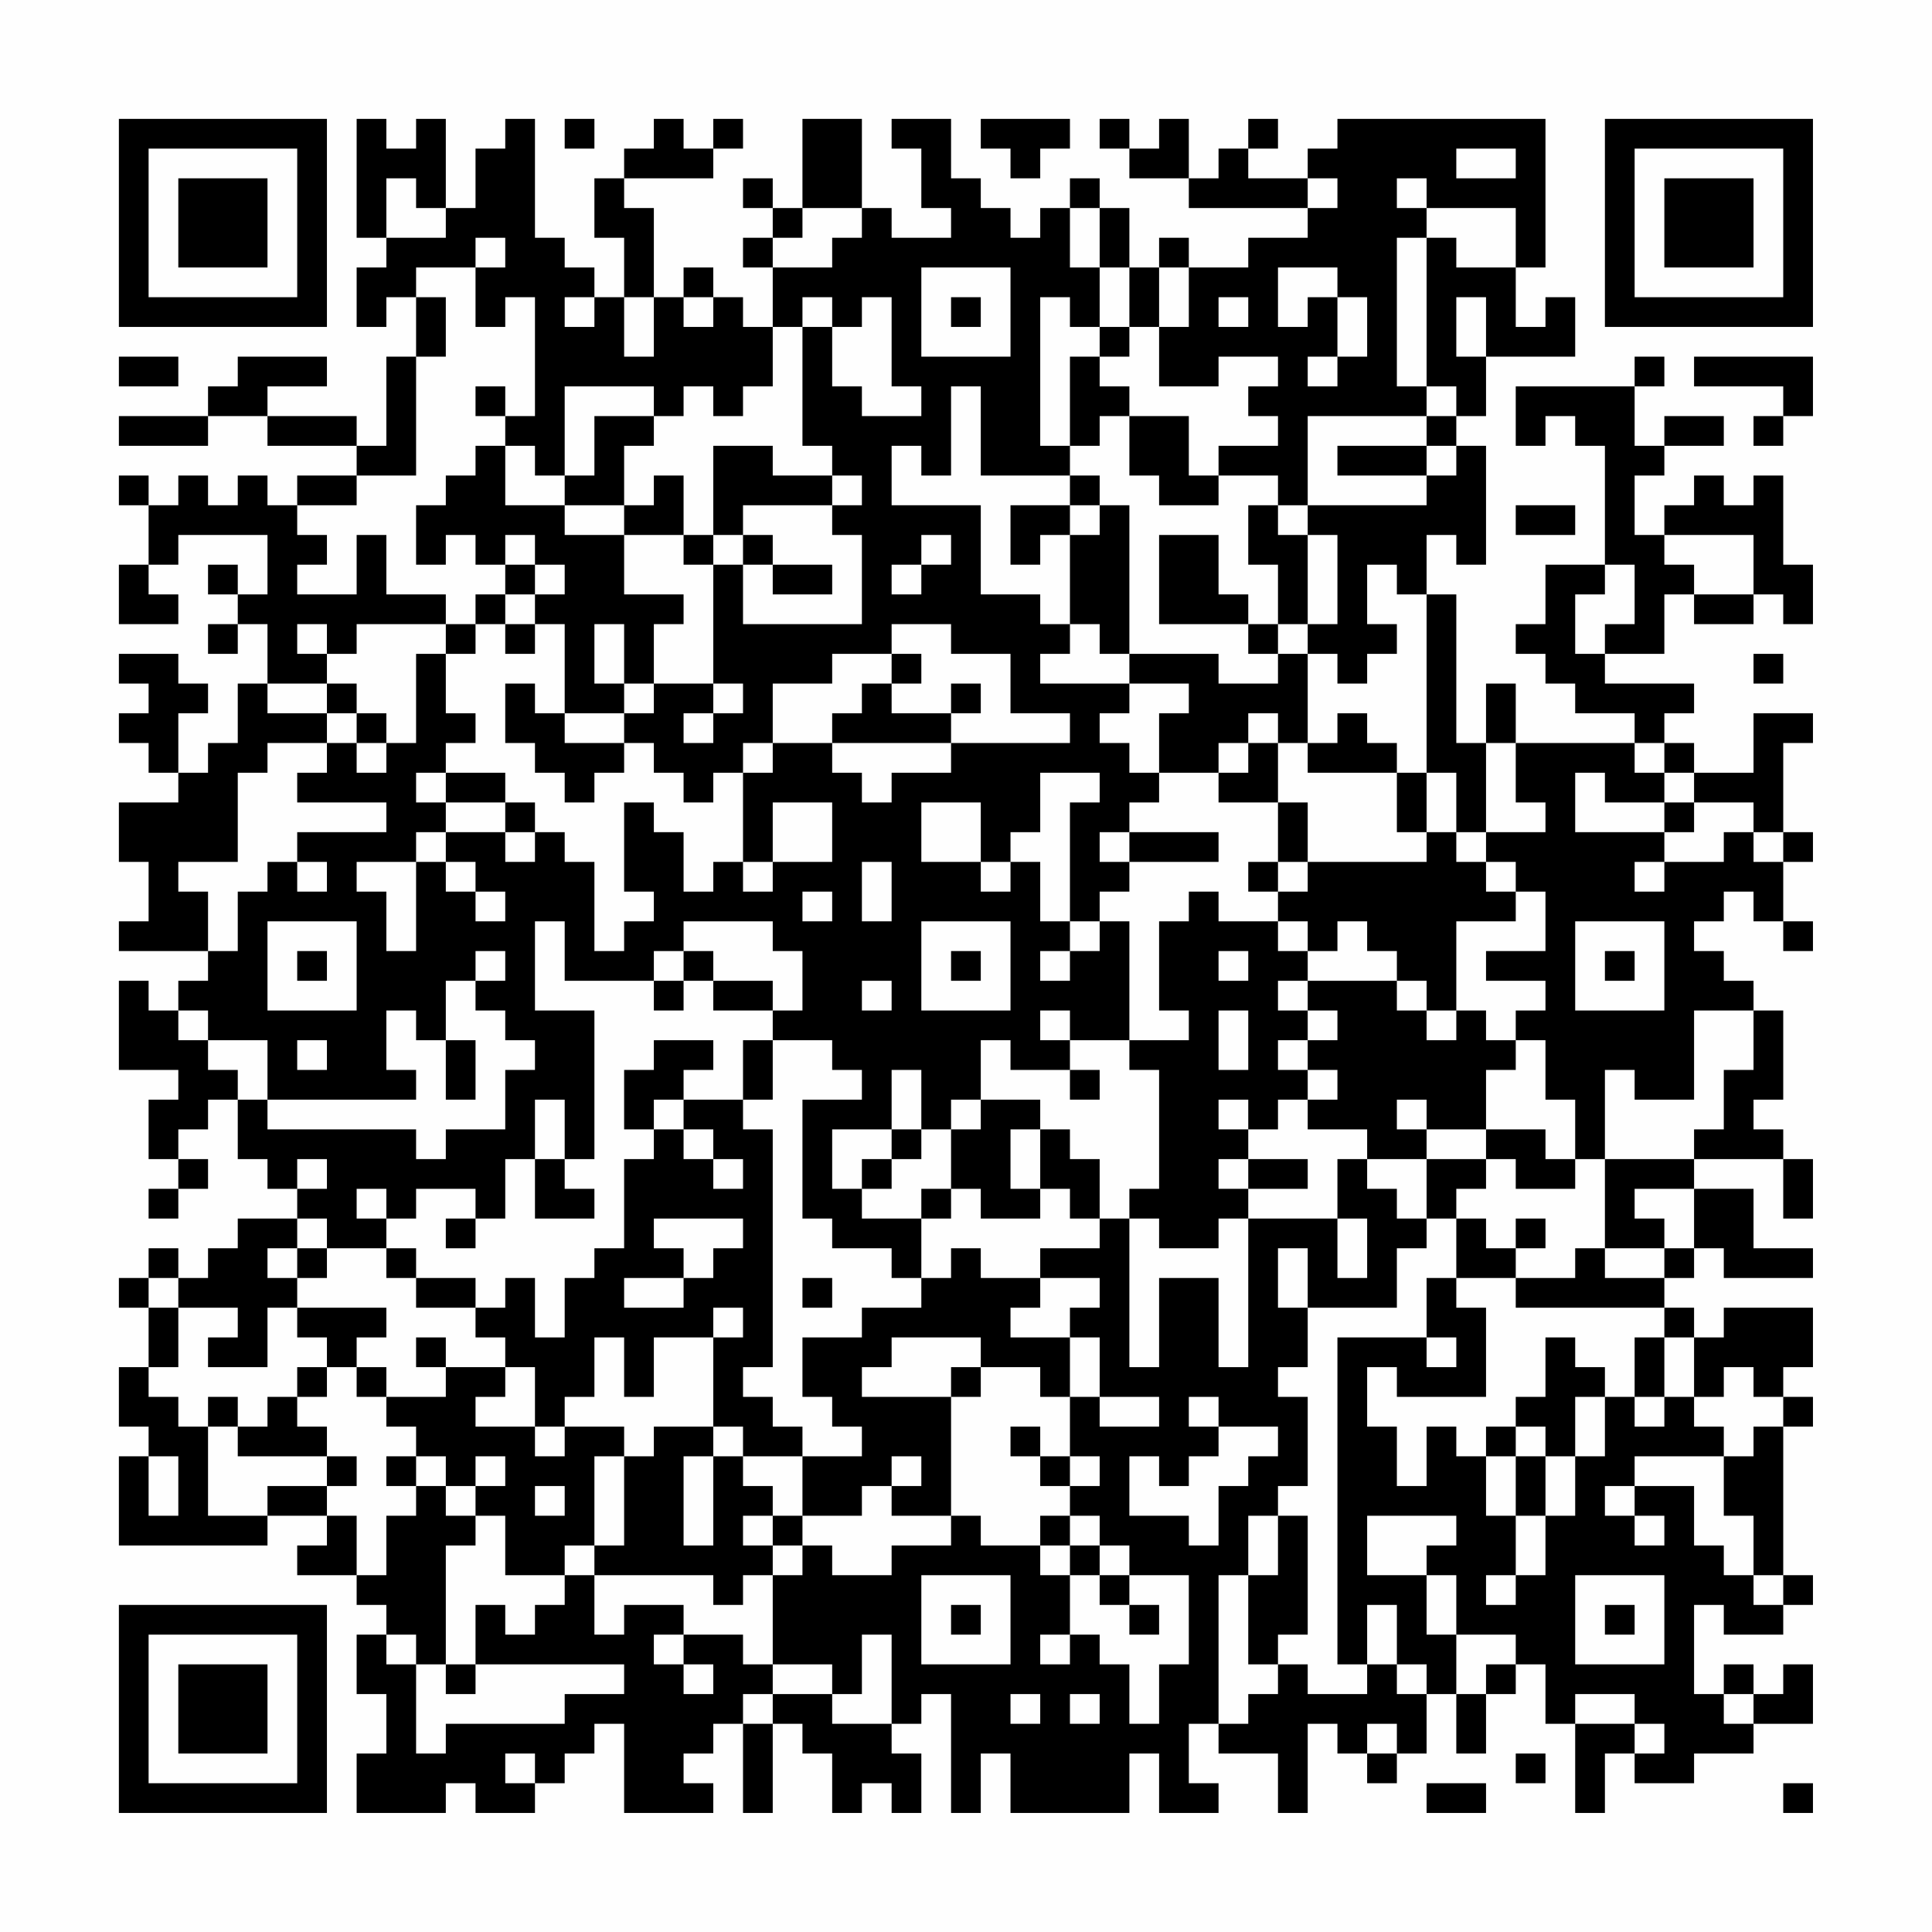 <?xml version="1.0" encoding="UTF-8"?>
<svg xmlns="http://www.w3.org/2000/svg" version="1.1" width="300" height="300" viewBox="0 0 300 300"><rect x="0" y="0" width="300" height="300" fill="#fefefe"/><g transform="scale(4.615)"><g transform="translate(4,4)"><path fill-rule="evenodd" d="M8 0L8 4L9 4L9 5L8 5L8 7L9 7L9 6L10 6L10 8L9 8L9 11L8 11L8 10L5 10L5 9L7 9L7 8L4 8L4 9L3 9L3 10L0 10L0 11L3 11L3 10L5 10L5 11L8 11L8 12L6 12L6 13L5 13L5 12L4 12L4 13L3 13L3 12L2 12L2 13L1 13L1 12L0 12L0 13L1 13L1 15L0 15L0 17L2 17L2 16L1 16L1 15L2 15L2 14L5 14L5 16L4 16L4 15L3 15L3 16L4 16L4 17L3 17L3 18L4 18L4 17L5 17L5 19L4 19L4 21L3 21L3 22L2 22L2 20L3 20L3 19L2 19L2 18L0 18L0 19L1 19L1 20L0 20L0 21L1 21L1 22L2 22L2 23L0 23L0 25L1 25L1 27L0 27L0 28L3 28L3 29L2 29L2 30L1 30L1 29L0 29L0 32L2 32L2 33L1 33L1 35L2 35L2 36L1 36L1 37L2 37L2 36L3 36L3 35L2 35L2 34L3 34L3 33L4 33L4 35L5 35L5 36L6 36L6 37L4 37L4 38L3 38L3 39L2 39L2 38L1 38L1 39L0 39L0 40L1 40L1 42L0 42L0 44L1 44L1 45L0 45L0 48L5 48L5 47L7 47L7 48L6 48L6 49L8 49L8 50L9 50L9 51L8 51L8 53L9 53L9 55L8 55L8 57L11 57L11 56L12 56L12 57L14 57L14 56L15 56L15 55L16 55L16 54L17 54L17 57L20 57L20 56L19 56L19 55L20 55L20 54L21 54L21 57L22 57L22 54L23 54L23 55L24 55L24 57L25 57L25 56L26 56L26 57L27 57L27 55L26 55L26 54L27 54L27 53L28 53L28 57L29 57L29 55L30 55L30 57L34 57L34 55L35 55L35 57L37 57L37 56L36 56L36 54L37 54L37 55L39 55L39 57L40 57L40 54L41 54L41 55L42 55L42 56L43 56L43 55L44 55L44 53L45 53L45 55L46 55L46 53L47 53L47 52L48 52L48 54L49 54L49 57L50 57L50 55L51 55L51 56L53 56L53 55L55 55L55 54L57 54L57 52L56 52L56 53L55 53L55 52L54 52L54 53L53 53L53 50L54 50L54 51L56 51L56 50L57 50L57 49L56 49L56 44L57 44L57 43L56 43L56 42L57 42L57 40L54 40L54 41L53 41L53 40L52 40L52 39L53 39L53 38L54 38L54 39L57 39L57 38L55 38L55 36L53 36L53 35L56 35L56 37L57 37L57 35L56 35L56 34L55 34L55 33L56 33L56 30L55 30L55 29L54 29L54 28L53 28L53 27L54 27L54 26L55 26L55 27L56 27L56 28L57 28L57 27L56 27L56 25L57 25L57 24L56 24L56 21L57 21L57 20L55 20L55 22L53 22L53 21L52 21L52 20L53 20L53 19L50 19L50 18L52 18L52 16L53 16L53 17L55 17L55 16L56 16L56 17L57 17L57 15L56 15L56 12L55 12L55 13L54 13L54 12L53 12L53 13L52 13L52 14L51 14L51 12L52 12L52 11L54 11L54 10L52 10L52 11L51 11L51 9L52 9L52 8L51 8L51 9L47 9L47 11L48 11L48 10L49 10L49 11L50 11L50 15L48 15L48 17L47 17L47 18L48 18L48 19L49 19L49 20L51 20L51 21L47 21L47 19L46 19L46 21L45 21L45 16L44 16L44 14L45 14L45 15L46 15L46 11L45 11L45 10L46 10L46 8L49 8L49 6L48 6L48 7L47 7L47 5L48 5L48 0L41 0L41 1L40 1L40 2L38 2L38 1L39 1L39 0L38 0L38 1L37 1L37 2L36 2L36 0L35 0L35 1L34 1L34 0L33 0L33 1L34 1L34 2L36 2L36 3L40 3L40 4L38 4L38 5L36 5L36 4L35 4L35 5L34 5L34 3L33 3L33 2L32 2L32 3L31 3L31 4L30 4L30 3L29 3L29 2L28 2L28 0L26 0L26 1L27 1L27 3L28 3L28 4L26 4L26 3L25 3L25 0L23 0L23 3L22 3L22 2L21 2L21 3L22 3L22 4L21 4L21 5L22 5L22 7L21 7L21 6L20 6L20 5L19 5L19 6L18 6L18 3L17 3L17 2L20 2L20 1L21 1L21 0L20 0L20 1L19 1L19 0L18 0L18 1L17 1L17 2L16 2L16 4L17 4L17 6L16 6L16 5L15 5L15 4L14 4L14 0L13 0L13 1L12 1L12 3L11 3L11 0L10 0L10 1L9 1L9 0ZM15 0L15 1L16 1L16 0ZM29 0L29 1L30 1L30 2L31 2L31 1L32 1L32 0ZM45 1L45 2L47 2L47 1ZM9 2L9 4L11 4L11 3L10 3L10 2ZM40 2L40 3L41 3L41 2ZM43 2L43 3L44 3L44 4L43 4L43 9L44 9L44 10L40 10L40 13L39 13L39 12L37 12L37 11L39 11L39 10L38 10L38 9L39 9L39 8L37 8L37 9L35 9L35 7L36 7L36 5L35 5L35 7L34 7L34 5L33 5L33 3L32 3L32 5L33 5L33 7L32 7L32 6L31 6L31 11L32 11L32 12L29 12L29 9L28 9L28 12L27 12L27 11L26 11L26 13L29 13L29 16L31 16L31 17L32 17L32 18L31 18L31 19L34 19L34 20L33 20L33 21L34 21L34 22L35 22L35 23L34 23L34 24L33 24L33 25L34 25L34 26L33 26L33 27L32 27L32 23L33 23L33 22L31 22L31 24L30 24L30 25L29 25L29 23L27 23L27 25L29 25L29 26L30 26L30 25L31 25L31 27L32 27L32 28L31 28L31 29L32 29L32 28L33 28L33 27L34 27L34 31L32 31L32 30L31 30L31 31L32 31L32 32L30 32L30 31L29 31L29 33L28 33L28 34L27 34L27 32L26 32L26 34L24 34L24 36L25 36L25 37L27 37L27 39L26 39L26 38L24 38L24 37L23 37L23 33L25 33L25 32L24 32L24 31L22 31L22 30L23 30L23 28L22 28L22 27L19 27L19 28L18 28L18 29L15 29L15 27L14 27L14 30L16 30L16 35L15 35L15 33L14 33L14 35L13 35L13 37L12 37L12 36L10 36L10 37L9 37L9 36L8 36L8 37L9 37L9 38L7 38L7 37L6 37L6 38L5 38L5 39L6 39L6 40L5 40L5 42L3 42L3 41L4 41L4 40L2 40L2 39L1 39L1 40L2 40L2 42L1 42L1 43L2 43L2 44L3 44L3 47L5 47L5 46L7 46L7 47L8 47L8 49L9 49L9 47L10 47L10 46L11 46L11 47L12 47L12 48L11 48L11 52L10 52L10 51L9 51L9 52L10 52L10 55L11 55L11 54L15 54L15 53L17 53L17 52L12 52L12 50L13 50L13 51L14 51L14 50L15 50L15 49L16 49L16 51L17 51L17 50L19 50L19 51L18 51L18 52L19 52L19 53L20 53L20 52L19 52L19 51L21 51L21 52L22 52L22 53L21 53L21 54L22 54L22 53L24 53L24 54L26 54L26 51L25 51L25 53L24 53L24 52L22 52L22 49L23 49L23 48L24 48L24 49L26 49L26 48L28 48L28 47L29 47L29 48L31 48L31 49L32 49L32 51L31 51L31 52L32 52L32 51L33 51L33 52L34 52L34 54L35 54L35 52L36 52L36 49L34 49L34 48L33 48L33 47L32 47L32 46L33 46L33 45L32 45L32 43L33 43L33 44L35 44L35 43L33 43L33 41L32 41L32 40L33 40L33 39L31 39L31 38L33 38L33 37L34 37L34 42L35 42L35 39L37 39L37 42L38 42L38 37L41 37L41 39L42 39L42 37L41 37L41 35L42 35L42 36L43 36L43 37L44 37L44 38L43 38L43 40L40 40L40 38L39 38L39 40L40 40L40 42L39 42L39 43L40 43L40 46L39 46L39 47L38 47L38 49L37 49L37 54L38 54L38 53L39 53L39 52L40 52L40 53L42 53L42 52L43 52L43 53L44 53L44 52L43 52L43 50L42 50L42 52L41 52L41 41L44 41L44 42L45 42L45 41L44 41L44 39L45 39L45 40L46 40L46 43L43 43L43 42L42 42L42 44L43 44L43 46L44 46L44 44L45 44L45 45L46 45L46 47L47 47L47 49L46 49L46 50L47 50L47 49L48 49L48 47L49 47L49 45L50 45L50 43L51 43L51 44L52 44L52 43L53 43L53 44L54 44L54 45L51 45L51 46L50 46L50 47L51 47L51 48L52 48L52 47L51 47L51 46L53 46L53 48L54 48L54 49L55 49L55 50L56 50L56 49L55 49L55 47L54 47L54 45L55 45L55 44L56 44L56 43L55 43L55 42L54 42L54 43L53 43L53 41L52 41L52 40L47 40L47 39L49 39L49 38L50 38L50 39L52 39L52 38L53 38L53 36L51 36L51 37L52 37L52 38L50 38L50 35L53 35L53 34L54 34L54 32L55 32L55 30L53 30L53 33L51 33L51 32L50 32L50 35L49 35L49 33L48 33L48 31L47 31L47 30L48 30L48 29L46 29L46 28L48 28L48 26L47 26L47 25L46 25L46 24L48 24L48 23L47 23L47 21L46 21L46 24L45 24L45 22L44 22L44 16L43 16L43 15L42 15L42 17L43 17L43 18L42 18L42 19L41 19L41 18L40 18L40 17L41 17L41 14L40 14L40 13L44 13L44 12L45 12L45 11L44 11L44 10L45 10L45 9L44 9L44 4L45 4L45 5L47 5L47 3L44 3L44 2ZM23 3L23 4L22 4L22 5L24 5L24 4L25 4L25 3ZM12 4L12 5L10 5L10 6L11 6L11 8L10 8L10 12L8 12L8 13L6 13L6 14L7 14L7 15L6 15L6 16L8 16L8 14L9 14L9 16L11 16L11 17L8 17L8 18L7 18L7 17L6 17L6 18L7 18L7 19L5 19L5 20L7 20L7 21L5 21L5 22L4 22L4 25L2 25L2 26L3 26L3 28L4 28L4 26L5 26L5 25L6 25L6 26L7 26L7 25L6 25L6 24L9 24L9 23L6 23L6 22L7 22L7 21L8 21L8 22L9 22L9 21L10 21L10 18L11 18L11 20L12 20L12 21L11 21L11 22L10 22L10 23L11 23L11 24L10 24L10 25L8 25L8 26L9 26L9 28L10 28L10 25L11 25L11 26L12 26L12 27L13 27L13 26L12 26L12 25L11 25L11 24L13 24L13 25L14 25L14 24L15 24L15 25L16 25L16 28L17 28L17 27L18 27L18 26L17 26L17 23L18 23L18 24L19 24L19 26L20 26L20 25L21 25L21 26L22 26L22 25L24 25L24 23L22 23L22 25L21 25L21 22L22 22L22 21L24 21L24 22L25 22L25 23L26 23L26 22L28 22L28 21L32 21L32 20L30 20L30 18L28 18L28 17L26 17L26 18L24 18L24 19L22 19L22 21L21 21L21 22L20 22L20 23L19 23L19 22L18 22L18 21L17 21L17 20L18 20L18 19L20 19L20 20L19 20L19 21L20 21L20 20L21 20L21 19L20 19L20 15L21 15L21 17L25 17L25 14L24 14L24 13L25 13L25 12L24 12L24 11L23 11L23 7L24 7L24 9L25 9L25 10L27 10L27 9L26 9L26 6L25 6L25 7L24 7L24 6L23 6L23 7L22 7L22 9L21 9L21 10L20 10L20 9L19 9L19 10L18 10L18 9L15 9L15 12L14 12L14 11L13 11L13 10L14 10L14 6L13 6L13 7L12 7L12 5L13 5L13 4ZM27 5L27 8L30 8L30 5ZM39 5L39 7L40 7L40 6L41 6L41 8L40 8L40 9L41 9L41 8L42 8L42 6L41 6L41 5ZM15 6L15 7L16 7L16 6ZM17 6L17 8L18 8L18 6ZM19 6L19 7L20 7L20 6ZM28 6L28 7L29 7L29 6ZM37 6L37 7L38 7L38 6ZM45 6L45 8L46 8L46 6ZM33 7L33 8L32 8L32 11L33 11L33 10L34 10L34 12L35 12L35 13L37 13L37 12L36 12L36 10L34 10L34 9L33 9L33 8L34 8L34 7ZM0 8L0 9L2 9L2 8ZM53 8L53 9L56 9L56 10L55 10L55 11L56 11L56 10L57 10L57 8ZM12 9L12 10L13 10L13 9ZM16 10L16 12L15 12L15 13L13 13L13 11L12 11L12 12L11 12L11 13L10 13L10 15L11 15L11 14L12 14L12 15L13 15L13 16L12 16L12 17L11 17L11 18L12 18L12 17L13 17L13 18L14 18L14 17L15 17L15 20L14 20L14 19L13 19L13 21L14 21L14 22L15 22L15 23L16 23L16 22L17 22L17 21L15 21L15 20L17 20L17 19L18 19L18 17L19 17L19 16L17 16L17 14L19 14L19 15L20 15L20 14L21 14L21 15L22 15L22 16L24 16L24 15L22 15L22 14L21 14L21 13L24 13L24 12L22 12L22 11L20 11L20 14L19 14L19 12L18 12L18 13L17 13L17 11L18 11L18 10ZM41 11L41 12L44 12L44 11ZM32 12L32 13L30 13L30 15L31 15L31 14L32 14L32 17L33 17L33 18L34 18L34 19L36 19L36 20L35 20L35 22L37 22L37 23L39 23L39 25L38 25L38 26L39 26L39 27L37 27L37 26L36 26L36 27L35 27L35 30L36 30L36 31L34 31L34 32L35 32L35 36L34 36L34 37L35 37L35 38L37 38L37 37L38 37L38 36L40 36L40 35L38 35L38 34L39 34L39 33L40 33L40 34L42 34L42 35L44 35L44 37L45 37L45 39L47 39L47 38L48 38L48 37L47 37L47 38L46 38L46 37L45 37L45 36L46 36L46 35L47 35L47 36L49 36L49 35L48 35L48 34L46 34L46 32L47 32L47 31L46 31L46 30L45 30L45 27L47 27L47 26L46 26L46 25L45 25L45 24L44 24L44 22L43 22L43 21L42 21L42 20L41 20L41 21L40 21L40 18L39 18L39 17L40 17L40 14L39 14L39 13L38 13L38 15L39 15L39 17L38 17L38 16L37 16L37 14L35 14L35 17L38 17L38 18L39 18L39 19L37 19L37 18L34 18L34 13L33 13L33 12ZM15 13L15 14L17 14L17 13ZM32 13L32 14L33 14L33 13ZM47 13L47 14L49 14L49 13ZM13 14L13 15L14 15L14 16L13 16L13 17L14 17L14 16L15 16L15 15L14 15L14 14ZM27 14L27 15L26 15L26 16L27 16L27 15L28 15L28 14ZM52 14L52 15L53 15L53 16L55 16L55 14ZM50 15L50 16L49 16L49 18L50 18L50 17L51 17L51 15ZM16 17L16 19L17 19L17 17ZM26 18L26 19L25 19L25 20L24 20L24 21L28 21L28 20L29 20L29 19L28 19L28 20L26 20L26 19L27 19L27 18ZM55 18L55 19L56 19L56 18ZM7 19L7 20L8 20L8 21L9 21L9 20L8 20L8 19ZM38 20L38 21L37 21L37 22L38 22L38 21L39 21L39 23L40 23L40 25L39 25L39 26L40 26L40 25L44 25L44 24L43 24L43 22L40 22L40 21L39 21L39 20ZM51 21L51 22L52 22L52 23L50 23L50 22L49 22L49 24L52 24L52 25L51 25L51 26L52 26L52 25L54 25L54 24L55 24L55 25L56 25L56 24L55 24L55 23L53 23L53 22L52 22L52 21ZM11 22L11 23L13 23L13 24L14 24L14 23L13 23L13 22ZM52 23L52 24L53 24L53 23ZM34 24L34 25L37 25L37 24ZM25 25L25 27L26 27L26 25ZM23 26L23 27L24 27L24 26ZM5 27L5 30L8 30L8 27ZM27 27L27 30L30 30L30 27ZM39 27L39 28L40 28L40 29L39 29L39 30L40 30L40 31L39 31L39 32L40 32L40 33L41 33L41 32L40 32L40 31L41 31L41 30L40 30L40 29L43 29L43 30L44 30L44 31L45 31L45 30L44 30L44 29L43 29L43 28L42 28L42 27L41 27L41 28L40 28L40 27ZM49 27L49 30L52 30L52 27ZM6 28L6 29L7 29L7 28ZM12 28L12 29L11 29L11 31L10 31L10 30L9 30L9 32L10 32L10 33L5 33L5 31L3 31L3 30L2 30L2 31L3 31L3 32L4 32L4 33L5 33L5 34L10 34L10 35L11 35L11 34L13 34L13 32L14 32L14 31L13 31L13 30L12 30L12 29L13 29L13 28ZM19 28L19 29L18 29L18 30L19 30L19 29L20 29L20 30L22 30L22 29L20 29L20 28ZM28 28L28 29L29 29L29 28ZM37 28L37 29L38 29L38 28ZM50 28L50 29L51 29L51 28ZM25 29L25 30L26 30L26 29ZM37 30L37 32L38 32L38 30ZM6 31L6 32L7 32L7 31ZM11 31L11 33L12 33L12 31ZM18 31L18 32L17 32L17 34L18 34L18 35L17 35L17 38L16 38L16 39L15 39L15 41L14 41L14 39L13 39L13 40L12 40L12 39L10 39L10 38L9 38L9 39L10 39L10 40L12 40L12 41L13 41L13 42L11 42L11 41L10 41L10 42L11 42L11 43L9 43L9 42L8 42L8 41L9 41L9 40L6 40L6 41L7 41L7 42L6 42L6 43L5 43L5 44L4 44L4 43L3 43L3 44L4 44L4 45L7 45L7 46L8 46L8 45L7 45L7 44L6 44L6 43L7 43L7 42L8 42L8 43L9 43L9 44L10 44L10 45L9 45L9 46L10 46L10 45L11 45L11 46L12 46L12 47L13 47L13 49L15 49L15 48L16 48L16 49L20 49L20 50L21 50L21 49L22 49L22 48L23 48L23 47L25 47L25 46L26 46L26 47L28 47L28 43L29 43L29 42L31 42L31 43L32 43L32 41L30 41L30 40L31 40L31 39L29 39L29 38L28 38L28 39L27 39L27 40L25 40L25 41L23 41L23 43L24 43L24 44L25 44L25 45L23 45L23 44L22 44L22 43L21 43L21 42L22 42L22 34L21 34L21 33L22 33L22 31L21 31L21 33L19 33L19 32L20 32L20 31ZM32 32L32 33L33 33L33 32ZM18 33L18 34L19 34L19 35L20 35L20 36L21 36L21 35L20 35L20 34L19 34L19 33ZM29 33L29 34L28 34L28 36L27 36L27 37L28 37L28 36L29 36L29 37L31 37L31 36L32 36L32 37L33 37L33 35L32 35L32 34L31 34L31 33ZM37 33L37 34L38 34L38 33ZM43 33L43 34L44 34L44 35L46 35L46 34L44 34L44 33ZM26 34L26 35L25 35L25 36L26 36L26 35L27 35L27 34ZM30 34L30 36L31 36L31 34ZM6 35L6 36L7 36L7 35ZM14 35L14 37L16 37L16 36L15 36L15 35ZM37 35L37 36L38 36L38 35ZM11 37L11 38L12 38L12 37ZM18 37L18 38L19 38L19 39L17 39L17 40L19 40L19 39L20 39L20 38L21 38L21 37ZM6 38L6 39L7 39L7 38ZM23 39L23 40L24 40L24 39ZM20 40L20 41L18 41L18 43L17 43L17 41L16 41L16 43L15 43L15 44L14 44L14 42L13 42L13 43L12 43L12 44L14 44L14 45L15 45L15 44L17 44L17 45L16 45L16 48L17 48L17 45L18 45L18 44L20 44L20 45L19 45L19 48L20 48L20 45L21 45L21 46L22 46L22 47L21 47L21 48L22 48L22 47L23 47L23 45L21 45L21 44L20 44L20 41L21 41L21 40ZM26 41L26 42L25 42L25 43L28 43L28 42L29 42L29 41ZM48 41L48 43L47 43L47 44L46 44L46 45L47 45L47 47L48 47L48 45L49 45L49 43L50 43L50 42L49 42L49 41ZM51 41L51 43L52 43L52 41ZM36 43L36 44L37 44L37 45L36 45L36 46L35 46L35 45L34 45L34 47L36 47L36 48L37 48L37 46L38 46L38 45L39 45L39 44L37 44L37 43ZM30 44L30 45L31 45L31 46L32 46L32 45L31 45L31 44ZM47 44L47 45L48 45L48 44ZM1 45L1 47L2 47L2 45ZM12 45L12 46L13 46L13 45ZM26 45L26 46L27 46L27 45ZM14 46L14 47L15 47L15 46ZM31 47L31 48L32 48L32 49L33 49L33 50L34 50L34 51L35 51L35 50L34 50L34 49L33 49L33 48L32 48L32 47ZM39 47L39 49L38 49L38 52L39 52L39 51L40 51L40 47ZM42 47L42 49L44 49L44 51L45 51L45 53L46 53L46 52L47 52L47 51L45 51L45 49L44 49L44 48L45 48L45 47ZM27 49L27 52L30 52L30 49ZM49 49L49 52L52 52L52 49ZM28 50L28 51L29 51L29 50ZM50 50L50 51L51 51L51 50ZM11 52L11 53L12 53L12 52ZM30 53L30 54L31 54L31 53ZM32 53L32 54L33 54L33 53ZM49 53L49 54L51 54L51 55L52 55L52 54L51 54L51 53ZM54 53L54 54L55 54L55 53ZM42 54L42 55L43 55L43 54ZM13 55L13 56L14 56L14 55ZM47 55L47 56L48 56L48 55ZM44 56L44 57L46 57L46 56ZM56 56L56 57L57 57L57 56ZM0 0L0 7L7 7L7 0ZM1 1L1 6L6 6L6 1ZM2 2L2 5L5 5L5 2ZM50 0L50 7L57 7L57 0ZM51 1L51 6L56 6L56 1ZM52 2L52 5L55 5L55 2ZM0 50L0 57L7 57L7 50ZM1 51L1 56L6 56L6 51ZM2 52L2 55L5 55L5 52Z" fill="#000000"/></g></g></svg>
